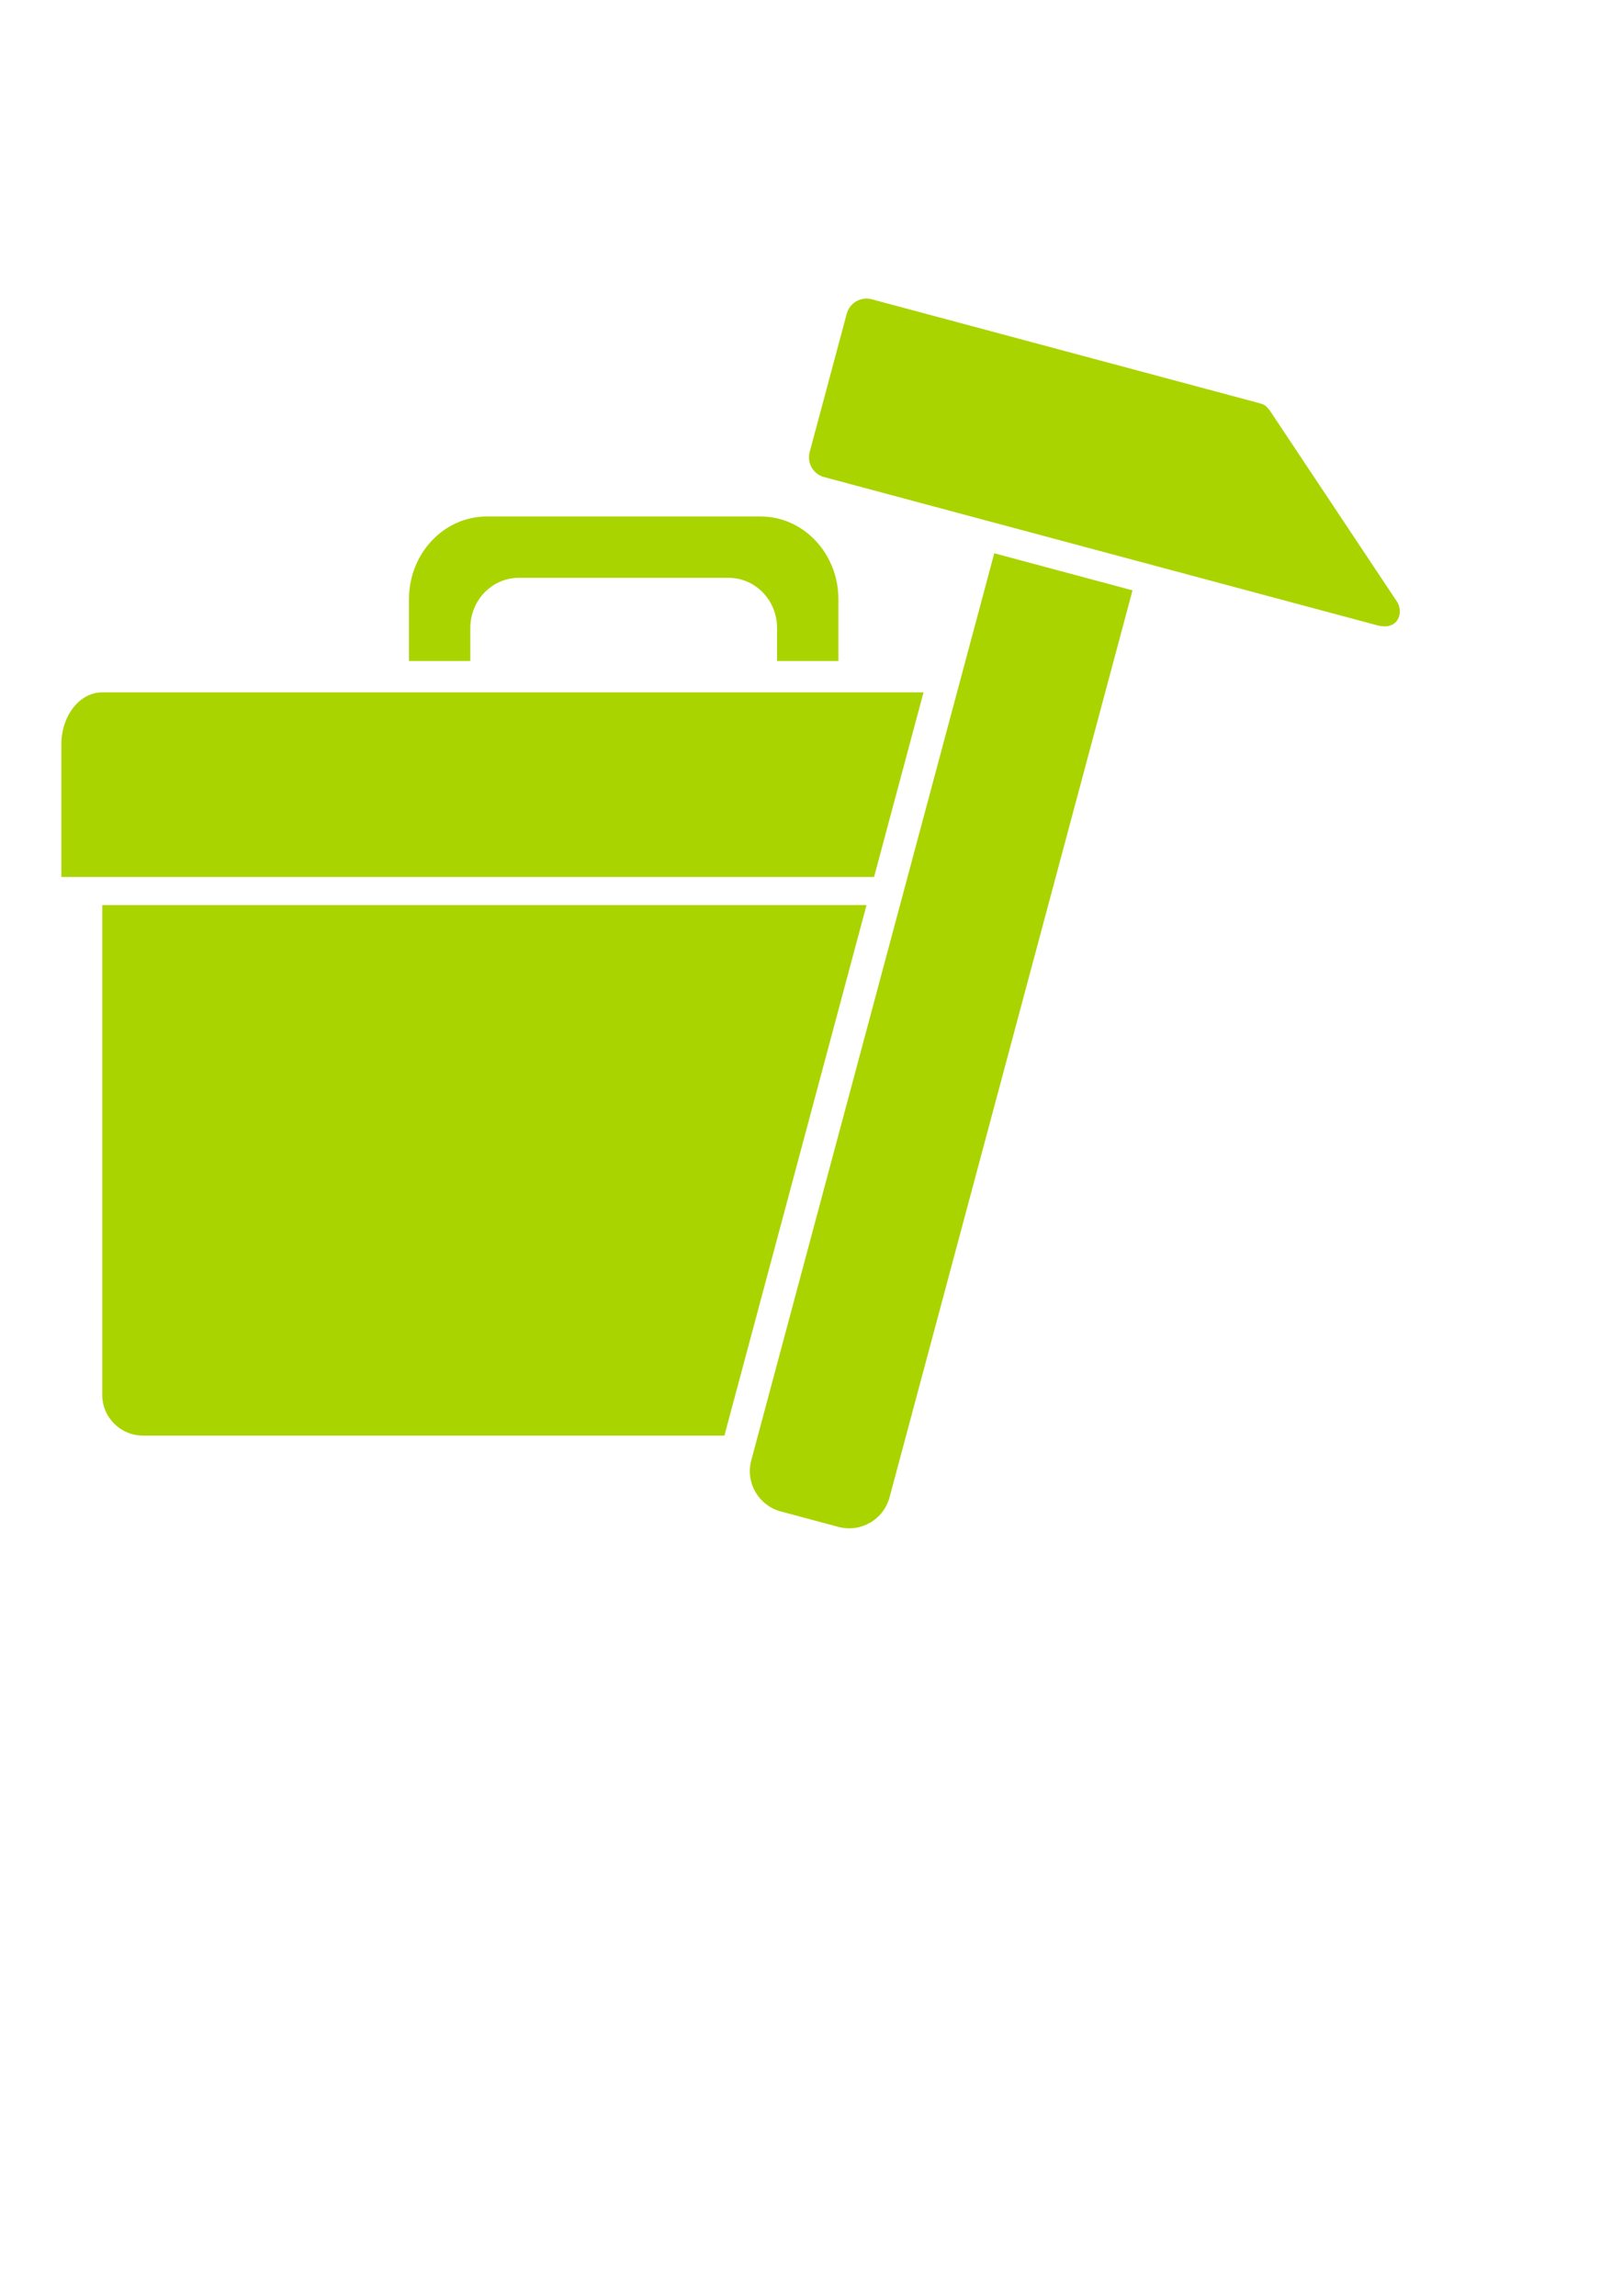 <?xml version="1.0" encoding="UTF-8" standalone="no"?>
<!-- Created with Inkscape (http://www.inkscape.org/) -->

<svg
   xmlns:dc="http://purl.org/dc/elements/1.1/"
   xmlns:cc="http://creativecommons.org/ns#"
   xmlns:rdf="http://www.w3.org/1999/02/22-rdf-syntax-ns#"
   xmlns:svg="http://www.w3.org/2000/svg"
   xmlns="http://www.w3.org/2000/svg"
   xmlns:sodipodi="http://sodipodi.sourceforge.net/DTD/sodipodi-0.dtd"
   xmlns:inkscape="http://www.inkscape.org/namespaces/inkscape"
   width="210mm"
   height="297mm"
   viewBox="0 0 210 297"
   version="1.1"
   id="svg8"
   inkscape:version="0.92.2 (5c3e80d, 2017-08-06)"
   sodipodi:docname="logo.svg">
  <defs
     id="defs2" />
  <sodipodi:namedview
     id="base"
     pagecolor="#ffffff"
     bordercolor="#666666"
     borderopacity="1.0"
     inkscape:pageopacity="0.0"
     inkscape:pageshadow="2"
     inkscape:zoom="1.4142136"
     inkscape:cx="556.4668"
     inkscape:cy="609.83775"
     inkscape:document-units="mm"
     inkscape:current-layer="layer1"
     showgrid="true"
     inkscape:window-width="1920"
     inkscape:window-height="1017"
     inkscape:window-x="-8"
     inkscape:window-y="-8"
     inkscape:window-maximized="1"
     showguides="false"
     inkscape:measure-start="435,705"
     inkscape:measure-end="450,720">
    <inkscape:grid
       type="xygrid"
       id="grid17" />
  </sodipodi:namedview>
  <g
     inkscape:label="Layer 1"
     inkscape:groupmode="layer"
     id="layer1">
    <path
       id="rect3720"
       style="fill:#aad400;stroke-width:0.269"
       d="m 112.8,38.718 49.57,13.282 c 1.288,0.345 1.288,0.345 1.897,1.056 l 16.421,24.67 c 1.004,1.365 0.319,3.92 -2.492,3.167 L 106.636,61.719 c -1.416,-0.379 -2.25,-1.825 -1.871,-3.24 l 4.794,-17.89 c 0.379,-1.416 1.825,-2.25 3.24,-1.871 z m 33.738,37.652 -31.438,117.329 c -0.776,2.896 -3.732,4.603 -6.628,3.827 l -7.435,-1.992 c -2.896,-0.776 -4.603,-3.732 -3.827,-6.628 L 128.648,71.576 Z M 63.019,66.812 c -5.597,0 -10.102,4.783 -10.102,10.723 v 7.973 h 7.938 V 81.247 c 0,-3.599 2.805,-6.497 6.29,-6.497 h 27.108 c 3.484,0 6.29,2.898 6.29,6.497 v 4.262 h 7.938 v -7.973 c 0,-5.941 -4.506,-10.723 -10.102,-10.723 z M 13.229,89.567 c -2.932,0 -5.292,3.017 -5.292,6.765 V 113.45 H 113.096 l 6.399,-23.883 z m 0,27.517 v 63.355 c 0,2.925 2.36,5.28 5.292,5.28 H 93.731 l 18.391,-68.635 z" />
    <path
       style="fill:#aad400;stroke-width:0.212"
       d="m 246.062,165.767 v 35.454 c 0,2.345 -1.888,4.233 -4.233,4.233 h -12.7 c -2.345,0 -4.233,-1.888 -4.233,-4.233 v -35.454 z"
       id="rect3749"
       inkscape:connector-curvature="0"
       sodipodi:nodetypes="csssscc" />
    <path
       style="fill:#aad400;stroke-width:0.311"
       d="m 232.833,77.396 h 5.292 l 1.587,10.18 -1.587,6.54 V 150.421 H 232.833 V 94.356 l -1.587,-6.78 z"
       id="rect3751"
       inkscape:connector-curvature="0"
       sodipodi:nodetypes="ccccccccc" />
    <rect
       style="fill:#aad400;stroke-width:0.324"
       id="rect3755"
       width="26.458"
       height="7.937"
       x="222.25"
       y="154.125"
       ry="3.969" />
  </g>
</svg>
